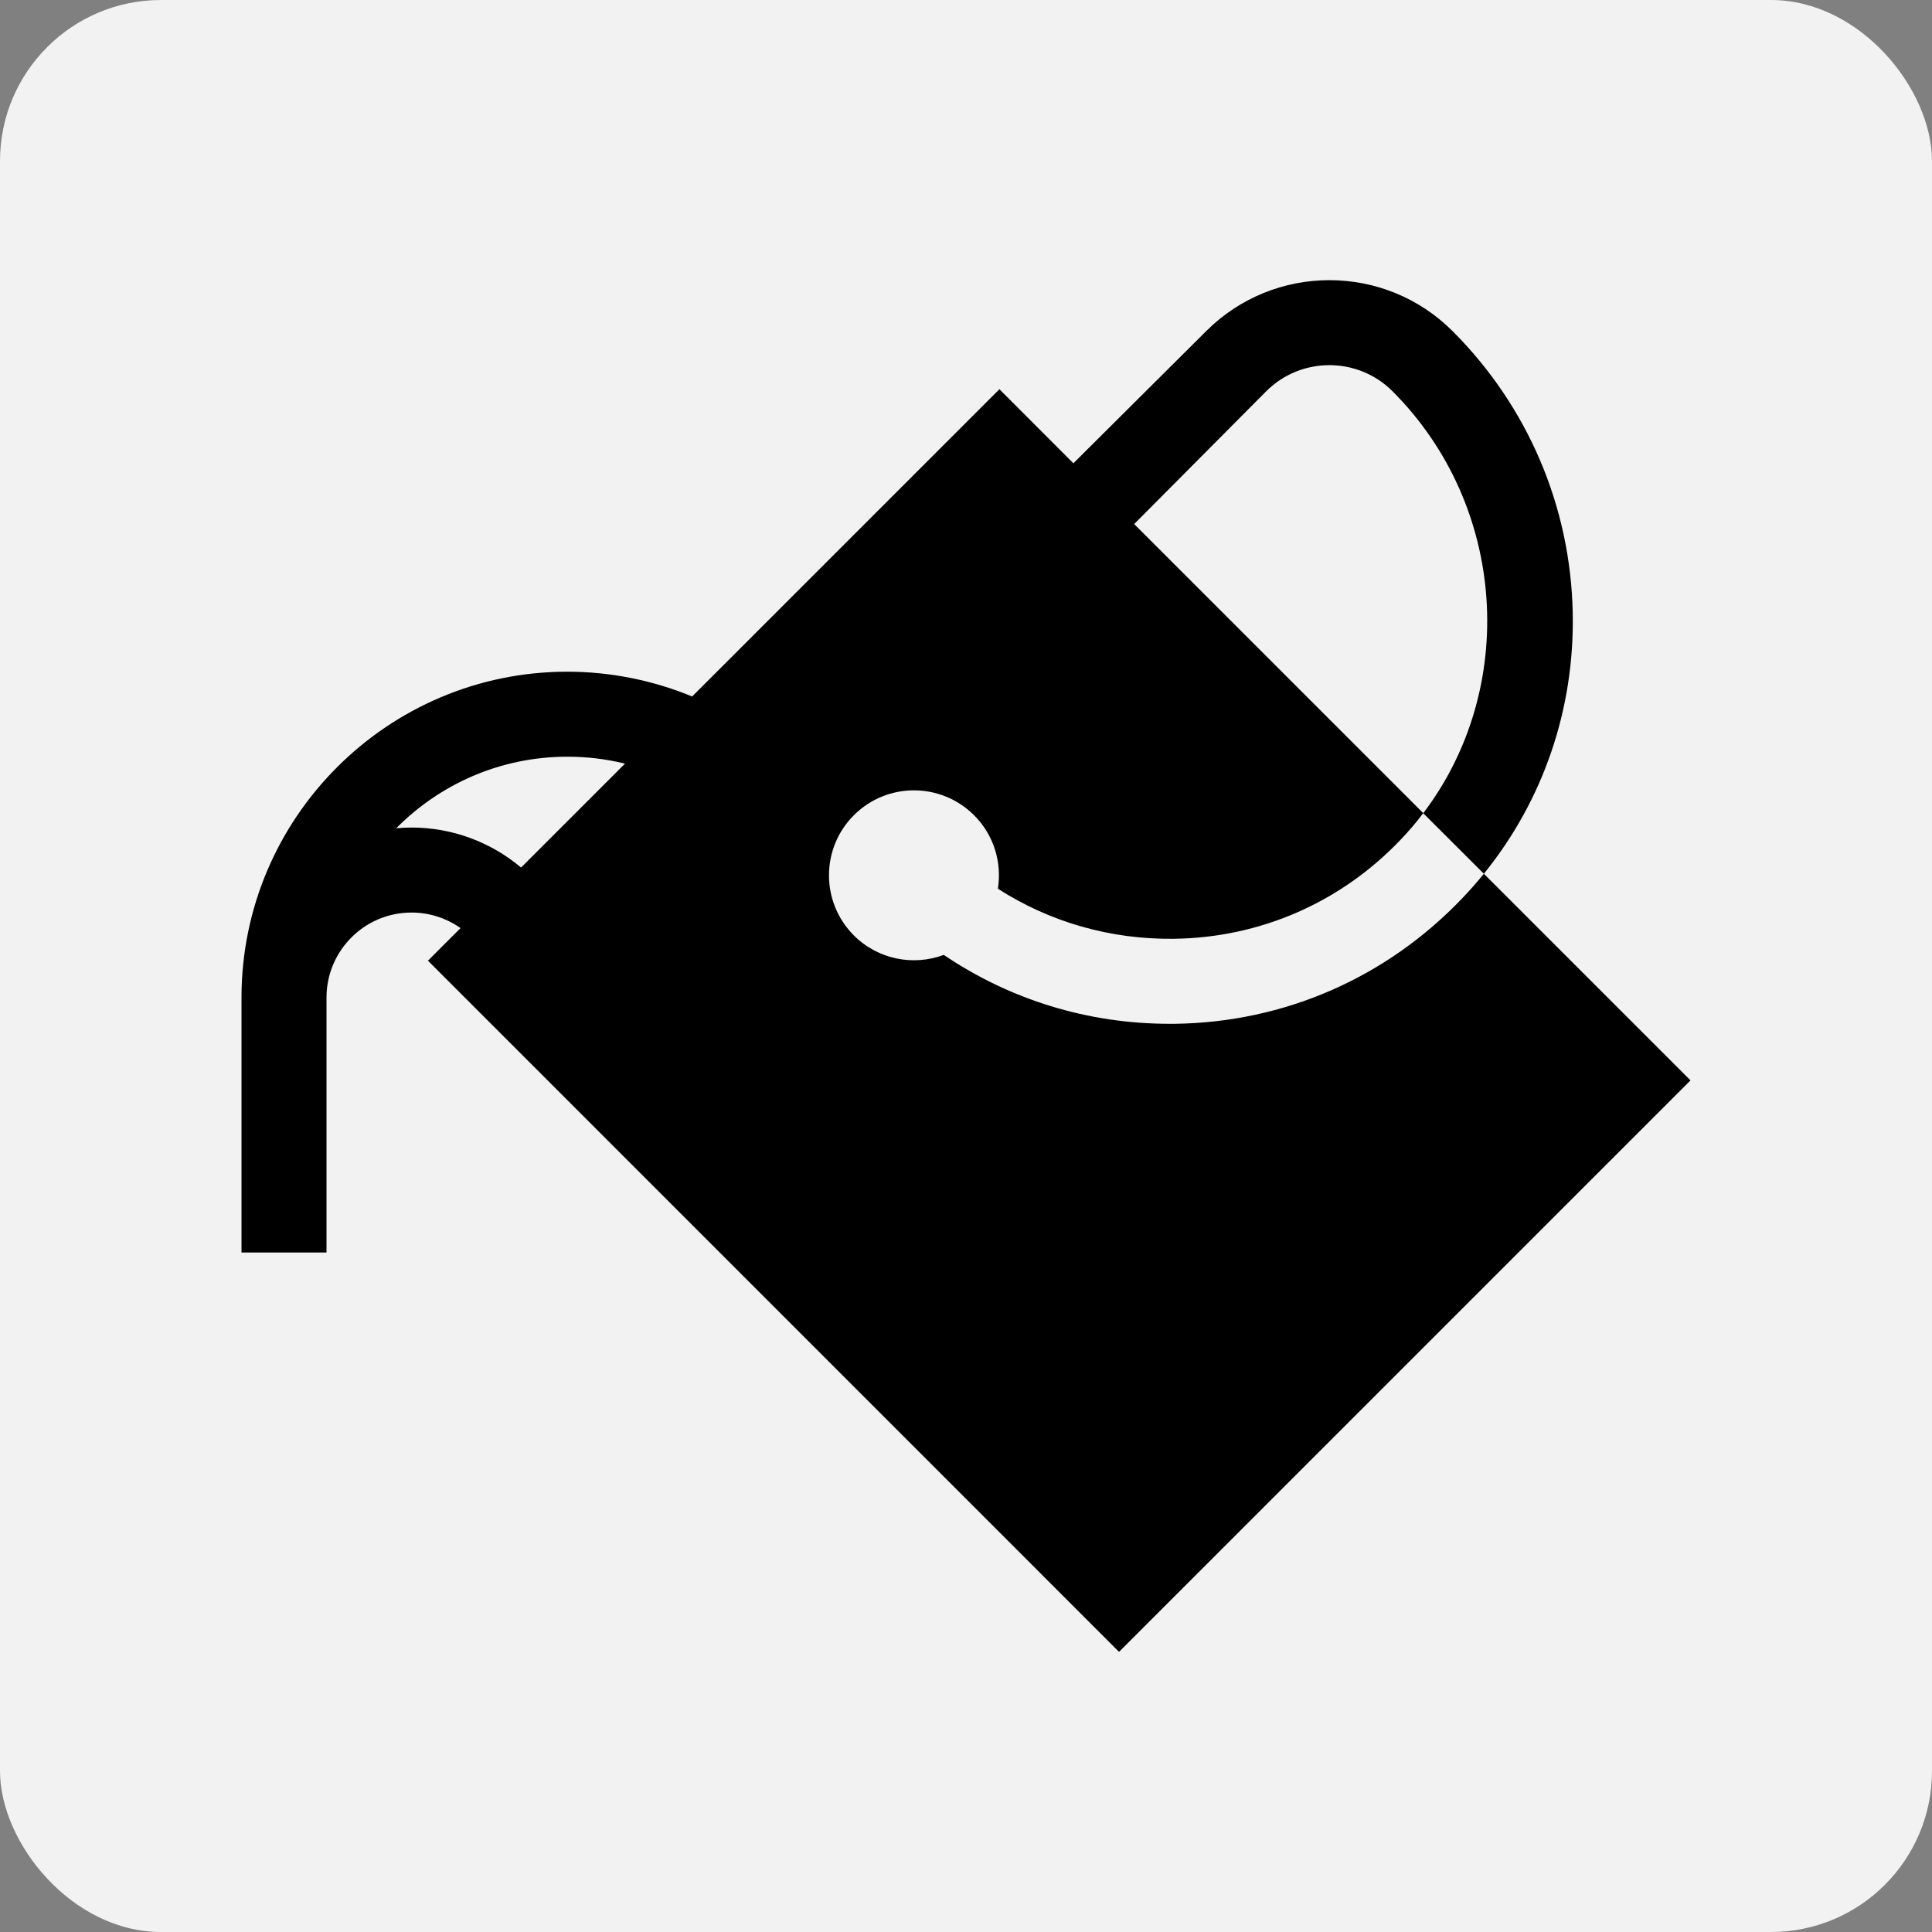 <svg width="24" height="24" viewBox="0 0 24 24" fill="none" xmlns="http://www.w3.org/2000/svg">
<rect x="0" y="0" width="24" height="24" fill="#808080" stroke="none"/>
<rect width="24" height="24" rx="2" fill="#F2F2F2"/>
<path d="M18.433 10.854C18.349 10.958 18.26 11.059 18.167 11.156C17.224 12.146 15.955 12.701 14.591 12.718C14.57 12.718 14.549 12.718 14.528 12.718C13.514 12.718 12.547 12.419 11.724 11.862C11.349 12.002 10.909 11.922 10.607 11.62C10.195 11.208 10.195 10.539 10.607 10.127C11.019 9.715 11.688 9.715 12.1 10.127C12.349 10.375 12.447 10.717 12.396 11.04C13.041 11.454 13.793 11.671 14.579 11.662C15.655 11.649 16.658 11.211 17.402 10.428C17.502 10.324 17.595 10.214 17.68 10.101L14.089 6.51L15.73 4.86C16.162 4.428 16.866 4.428 17.298 4.86C18.722 6.284 18.859 8.55 17.68 10.102L18.433 10.854C19.171 9.943 19.561 8.807 19.537 7.613C19.51 6.292 18.98 5.049 18.045 4.114C17.201 3.269 15.828 3.269 14.983 4.114L13.334 5.755L12.415 4.835L8.598 8.652C8.109 8.45 7.579 8.344 7.047 8.344C4.816 8.344 3 10.16 3 12.392V15.559H4.056V12.392C4.056 11.809 4.529 11.336 5.112 11.336C5.333 11.336 5.545 11.405 5.721 11.529L5.316 11.934L13.901 20.52L21 13.421L18.433 10.854ZM6.473 10.777C6.097 10.46 5.616 10.28 5.112 10.28C5.048 10.28 4.984 10.283 4.922 10.289C5.464 9.741 6.217 9.4 7.047 9.4C7.293 9.4 7.532 9.429 7.764 9.486L6.473 10.777Z" fill="black"/>
</svg>
